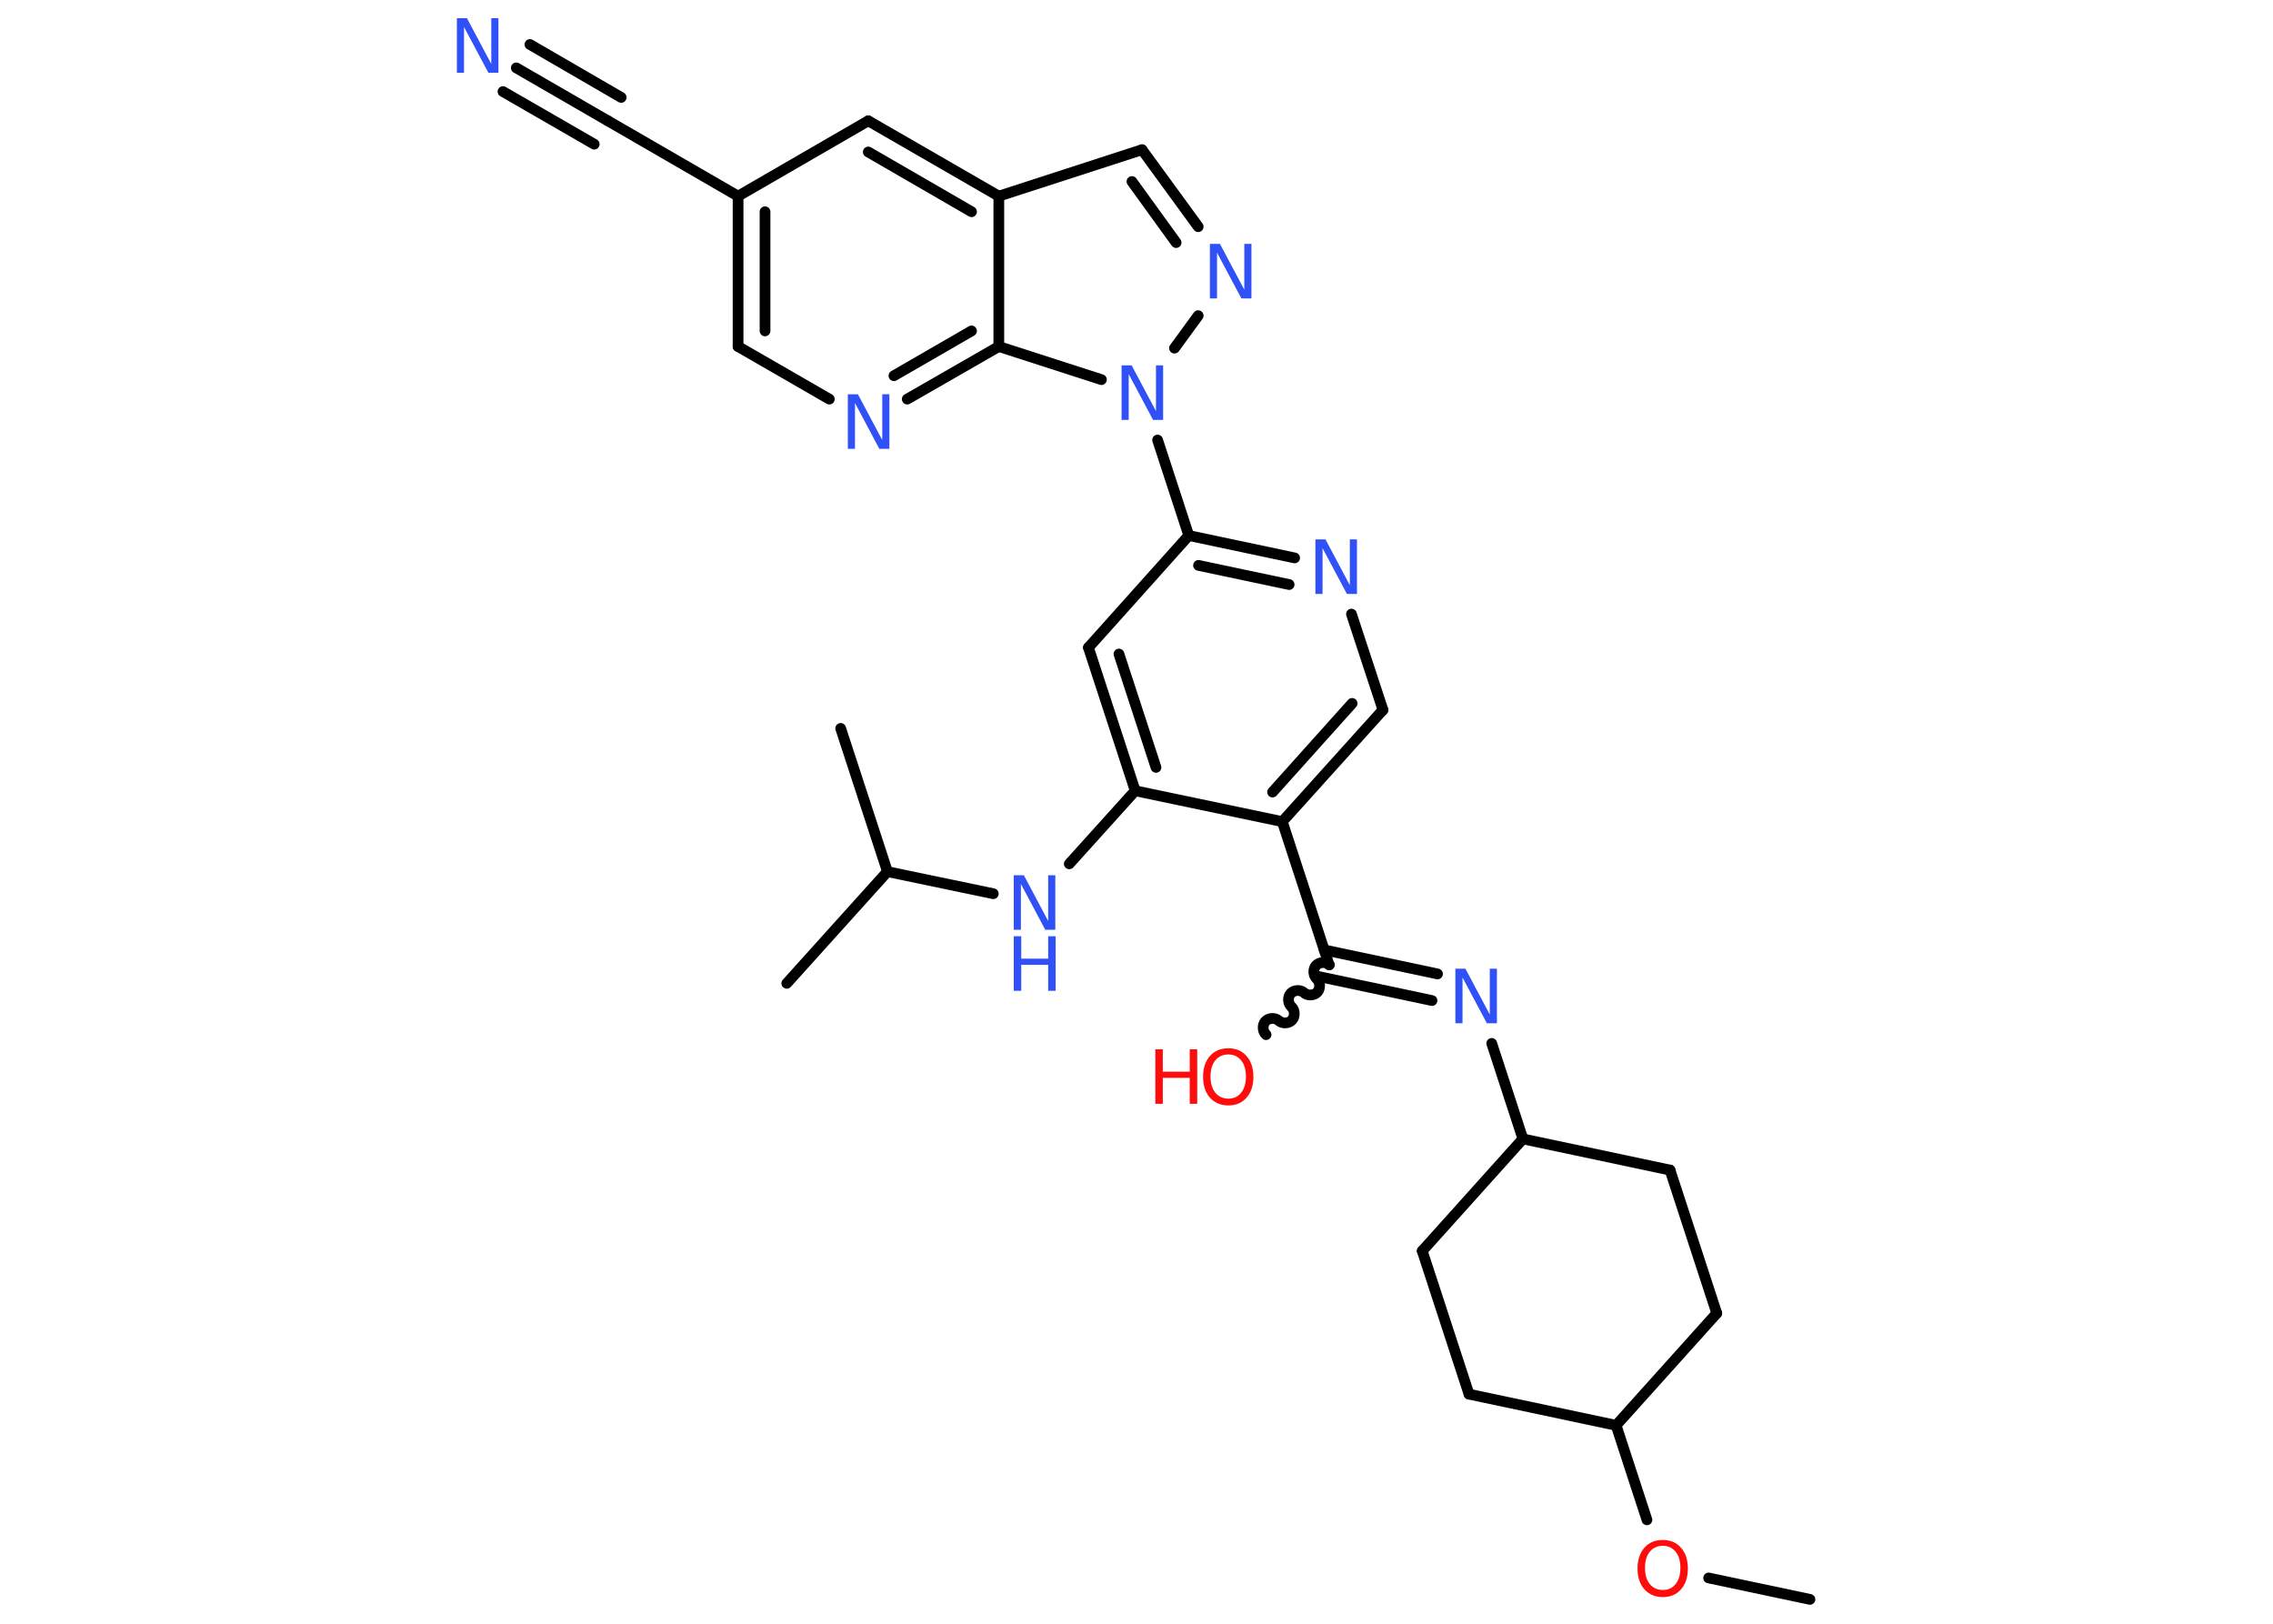 <?xml version='1.0' encoding='UTF-8'?>
<!DOCTYPE svg PUBLIC "-//W3C//DTD SVG 1.1//EN" "http://www.w3.org/Graphics/SVG/1.1/DTD/svg11.dtd">
<svg version='1.2' xmlns='http://www.w3.org/2000/svg' xmlns:xlink='http://www.w3.org/1999/xlink' width='70.0mm' height='50.0mm' viewBox='0 0 70.0 50.0'>
  <desc>Generated by the Chemistry Development Kit (http://github.com/cdk)</desc>
  <g stroke-linecap='round' stroke-linejoin='round' stroke='#000000' stroke-width='.33' fill='#3050F8'>
    <rect x='.0' y='.0' width='70.0' height='50.0' fill='#FFFFFF' stroke='none'/>
    <g id='mol1' class='mol'>
      <line id='mol1bnd1' class='bond' x1='55.74' y1='49.25' x2='52.62' y2='48.59'/>
      <line id='mol1bnd2' class='bond' x1='50.72' y1='46.8' x2='49.77' y2='43.89'/>
      <line id='mol1bnd3' class='bond' x1='49.77' y1='43.89' x2='52.87' y2='40.44'/>
      <line id='mol1bnd4' class='bond' x1='52.87' y1='40.44' x2='51.43' y2='36.03'/>
      <line id='mol1bnd5' class='bond' x1='51.43' y1='36.03' x2='46.9' y2='35.07'/>
      <line id='mol1bnd6' class='bond' x1='46.9' y1='35.07' x2='45.94' y2='32.13'/>
      <g id='mol1bnd7' class='bond'>
        <line x1='44.1' y1='30.81' x2='40.61' y2='30.07'/>
        <line x1='44.27' y1='29.99' x2='40.78' y2='29.25'/>
      </g>
      <path id='mol1bnd8' class='bond' d='M38.99 31.86c-.11 -.1 -.12 -.3 -.02 -.41c.1 -.11 .3 -.12 .41 -.02c.11 .1 .31 .09 .41 -.02c.1 -.11 .09 -.31 -.02 -.41c-.11 -.1 -.12 -.3 -.02 -.41c.1 -.11 .3 -.12 .41 -.02c.11 .1 .31 .09 .41 -.02c.1 -.11 .09 -.31 -.02 -.41c-.11 -.1 -.12 -.3 -.02 -.41c.1 -.11 .3 -.12 .41 -.02' fill='none' stroke='#000000' stroke-width='.33'/>
      <line id='mol1bnd9' class='bond' x1='40.93' y1='29.71' x2='39.49' y2='25.3'/>
      <g id='mol1bnd10' class='bond'>
        <line x1='39.49' y1='25.3' x2='42.59' y2='21.86'/>
        <line x1='39.19' y1='24.39' x2='41.64' y2='21.66'/>
      </g>
      <line id='mol1bnd11' class='bond' x1='42.59' y1='21.86' x2='41.62' y2='18.91'/>
      <g id='mol1bnd12' class='bond'>
        <line x1='39.87' y1='17.18' x2='36.61' y2='16.49'/>
        <line x1='39.7' y1='18.0' x2='36.91' y2='17.41'/>
      </g>
      <line id='mol1bnd13' class='bond' x1='36.61' y1='16.49' x2='35.65' y2='13.55'/>
      <line id='mol1bnd14' class='bond' x1='36.17' y1='10.72' x2='36.9' y2='9.72'/>
      <g id='mol1bnd15' class='bond'>
        <line x1='36.9' y1='6.98' x2='35.17' y2='4.61'/>
        <line x1='36.22' y1='7.47' x2='34.86' y2='5.59'/>
      </g>
      <line id='mol1bnd16' class='bond' x1='35.17' y1='4.61' x2='30.76' y2='6.04'/>
      <g id='mol1bnd17' class='bond'>
        <line x1='30.76' y1='6.04' x2='26.74' y2='3.72'/>
        <line x1='29.92' y1='6.52' x2='26.74' y2='4.68'/>
      </g>
      <line id='mol1bnd18' class='bond' x1='26.74' y1='3.72' x2='22.73' y2='6.04'/>
      <line id='mol1bnd19' class='bond' x1='22.73' y1='6.04' x2='18.72' y2='3.72'/>
      <g id='mol1bnd20' class='bond'>
        <line x1='18.72' y1='3.72' x2='15.9' y2='2.09'/>
        <line x1='18.3' y1='4.44' x2='15.49' y2='2.82'/>
        <line x1='19.13' y1='3.0' x2='16.32' y2='1.37'/>
      </g>
      <g id='mol1bnd21' class='bond'>
        <line x1='22.73' y1='6.04' x2='22.73' y2='10.67'/>
        <line x1='23.56' y1='6.52' x2='23.56' y2='10.19'/>
      </g>
      <line id='mol1bnd22' class='bond' x1='22.73' y1='10.67' x2='25.54' y2='12.29'/>
      <g id='mol1bnd23' class='bond'>
        <line x1='27.94' y1='12.29' x2='30.76' y2='10.67'/>
        <line x1='27.53' y1='11.57' x2='29.92' y2='10.19'/>
      </g>
      <line id='mol1bnd24' class='bond' x1='30.76' y1='6.04' x2='30.76' y2='10.67'/>
      <line id='mol1bnd25' class='bond' x1='33.92' y1='11.69' x2='30.76' y2='10.67'/>
      <line id='mol1bnd26' class='bond' x1='36.61' y1='16.49' x2='33.52' y2='19.94'/>
      <g id='mol1bnd27' class='bond'>
        <line x1='33.52' y1='19.94' x2='34.96' y2='24.35'/>
        <line x1='34.46' y1='20.14' x2='35.6' y2='23.63'/>
      </g>
      <line id='mol1bnd28' class='bond' x1='39.49' y1='25.3' x2='34.96' y2='24.35'/>
      <line id='mol1bnd29' class='bond' x1='34.96' y1='24.35' x2='32.93' y2='26.6'/>
      <line id='mol1bnd30' class='bond' x1='30.59' y1='27.52' x2='27.33' y2='26.84'/>
      <line id='mol1bnd31' class='bond' x1='27.33' y1='26.84' x2='24.23' y2='30.28'/>
      <line id='mol1bnd32' class='bond' x1='27.33' y1='26.84' x2='25.89' y2='22.43'/>
      <line id='mol1bnd33' class='bond' x1='46.9' y1='35.07' x2='43.8' y2='38.52'/>
      <line id='mol1bnd34' class='bond' x1='43.8' y1='38.52' x2='45.24' y2='42.93'/>
      <line id='mol1bnd35' class='bond' x1='49.77' y1='43.89' x2='45.24' y2='42.93'/>
      <path id='mol1atm2' class='atom' d='M51.21 47.6q-.25 .0 -.4 .18q-.15 .18 -.15 .5q.0 .32 .15 .5q.15 .18 .4 .18q.25 .0 .39 -.18q.15 -.18 .15 -.5q.0 -.32 -.15 -.5q-.15 -.18 -.39 -.18zM51.21 47.42q.35 .0 .56 .24q.21 .24 .21 .64q.0 .4 -.21 .64q-.21 .24 -.56 .24q-.35 .0 -.57 -.24q-.21 -.24 -.21 -.64q.0 -.4 .21 -.64q.21 -.24 .57 -.24z' stroke='none' fill='#FF0D0D'/>
      <path id='mol1atm7' class='atom' d='M44.82 29.83h.31l.75 1.41v-1.41h.22v1.68h-.31l-.75 -1.41v1.41h-.22v-1.68z' stroke='none'/>
      <g id='mol1atm9' class='atom'>
        <path d='M37.83 32.47q-.25 .0 -.4 .18q-.15 .18 -.15 .5q.0 .32 .15 .5q.15 .18 .4 .18q.25 .0 .39 -.18q.15 -.18 .15 -.5q.0 -.32 -.15 -.5q-.15 -.18 -.39 -.18zM37.83 32.28q.35 .0 .56 .24q.21 .24 .21 .64q.0 .4 -.21 .64q-.21 .24 -.56 .24q-.35 .0 -.57 -.24q-.21 -.24 -.21 -.64q.0 -.4 .21 -.64q.21 -.24 .57 -.24z' stroke='none' fill='#FF0D0D'/>
        <path d='M35.58 32.31h.23v.69h.83v-.69h.23v1.68h-.23v-.8h-.83v.8h-.23v-1.68z' stroke='none' fill='#FF0D0D'/>
      </g>
      <path id='mol1atm12' class='atom' d='M40.51 16.61h.31l.75 1.41v-1.41h.22v1.68h-.31l-.75 -1.41v1.41h-.22v-1.68z' stroke='none'/>
      <path id='mol1atm14' class='atom' d='M34.54 11.25h.31l.75 1.41v-1.41h.22v1.68h-.31l-.75 -1.41v1.41h-.22v-1.68z' stroke='none'/>
      <path id='mol1atm15' class='atom' d='M37.26 7.51h.31l.75 1.41v-1.41h.22v1.68h-.31l-.75 -1.41v1.41h-.22v-1.68z' stroke='none'/>
      <path id='mol1atm21' class='atom' d='M14.07 .56h.31l.75 1.41v-1.41h.22v1.68h-.31l-.75 -1.41v1.41h-.22v-1.68z' stroke='none'/>
      <path id='mol1atm23' class='atom' d='M26.11 12.14h.31l.75 1.41v-1.41h.22v1.68h-.31l-.75 -1.41v1.41h-.22v-1.68z' stroke='none'/>
      <g id='mol1atm27' class='atom'>
        <path d='M31.22 26.95h.31l.75 1.41v-1.41h.22v1.68h-.31l-.75 -1.41v1.41h-.22v-1.68z' stroke='none'/>
        <path d='M31.22 28.83h.23v.69h.83v-.69h.23v1.68h-.23v-.8h-.83v.8h-.23v-1.68z' stroke='none'/>
      </g>
    </g>
  </g>
</svg>
